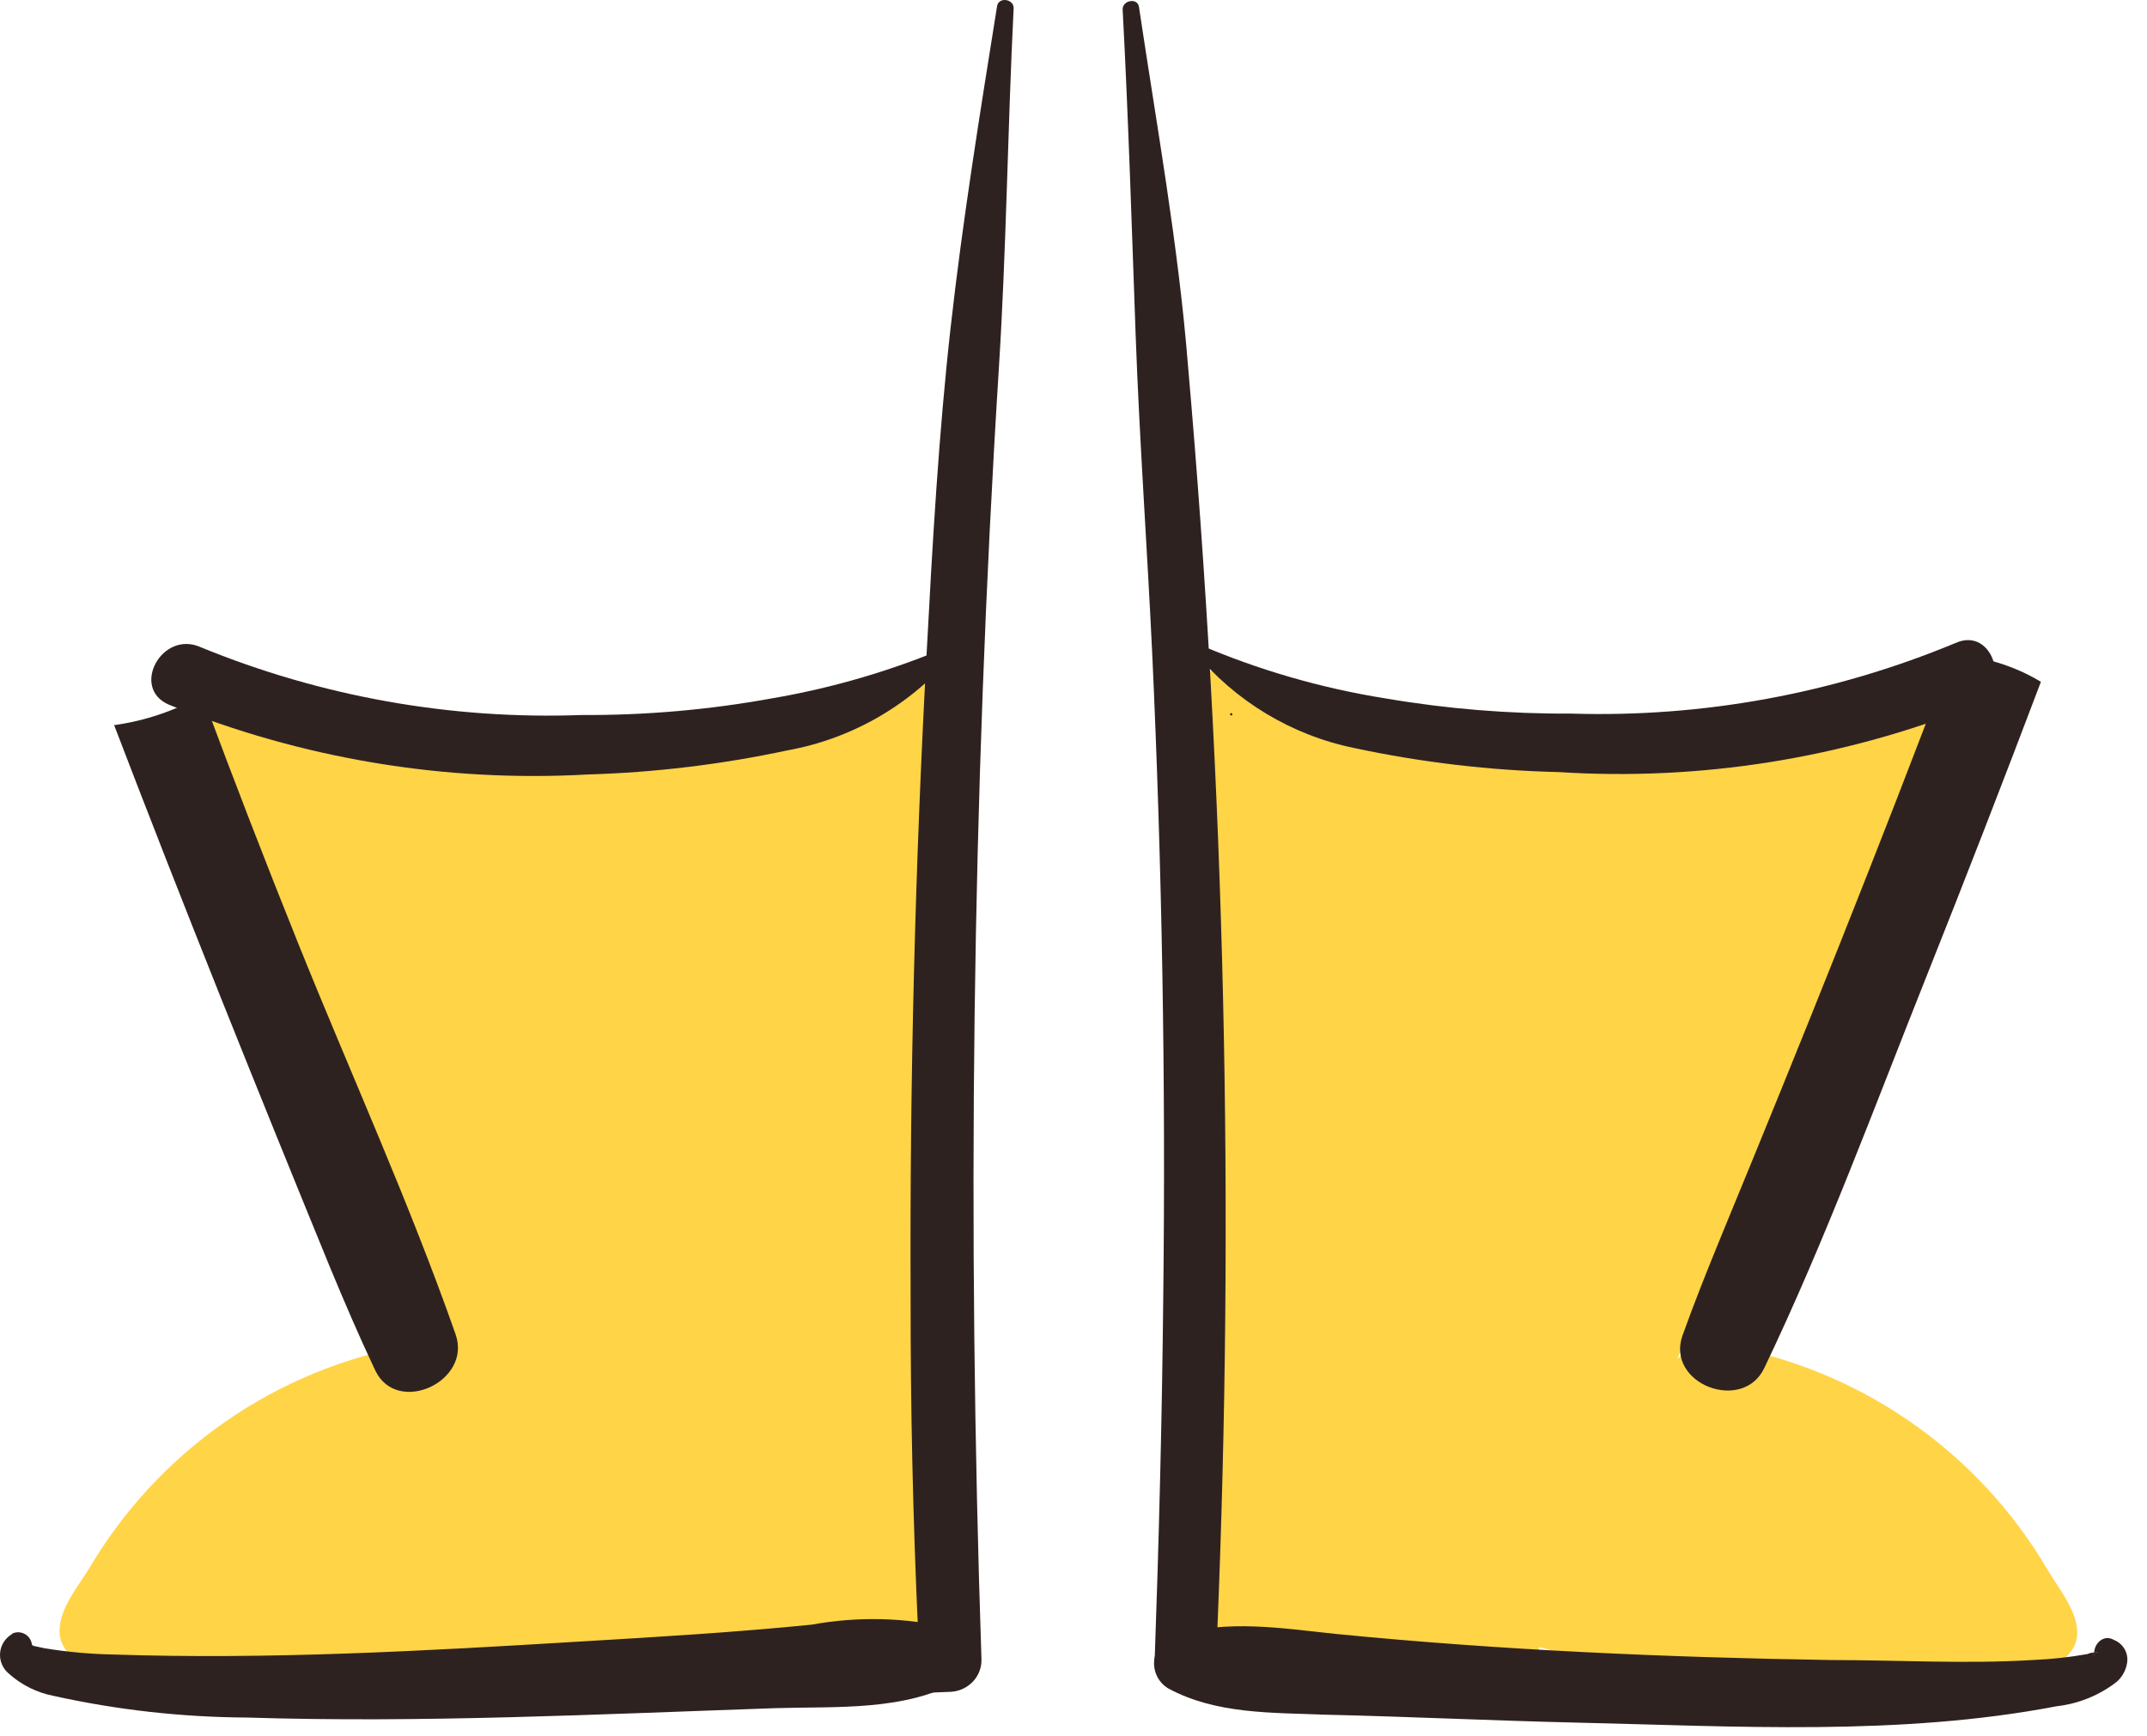 <svg width="89" height="72" viewBox="0 0 89 72" fill="none" xmlns="http://www.w3.org/2000/svg">
<path d="M7.469 30.686C7.917 31.684 8.215 32.683 8.703 33.601C9.191 34.519 9.639 35.447 10.067 36.395C10.936 38.312 11.782 40.231 12.605 42.154C14.357 46.266 16.427 50.229 18.199 54.321C18.528 55.079 18.727 55.848 19.005 56.606C19.394 57.605 18.607 56.457 19.125 56.676C19.304 56.587 19.344 56.557 19.244 56.567H18.836C17.872 56.515 16.907 56.671 16.008 57.024C15.108 57.377 14.294 57.919 13.62 58.613C12.293 59.837 10.853 60.933 9.32 61.886C7.648 62.884 5.916 63.813 4.194 64.741L7.638 68.044C8.583 66.157 9.964 64.524 11.666 63.281C13.368 62.038 15.342 61.221 17.423 60.898C17.788 60.889 18.148 60.801 18.477 60.64C18.806 60.48 19.098 60.251 19.331 59.969C19.565 59.686 19.736 59.357 19.833 59.003C19.929 58.649 19.949 58.279 19.891 57.916C19.833 57.554 19.699 57.208 19.497 56.902C19.294 56.596 19.029 56.337 18.719 56.142C18.409 55.947 18.061 55.821 17.699 55.772C17.336 55.723 16.967 55.752 16.616 55.858C13.82 56.414 11.18 57.581 8.885 59.277C6.59 60.973 4.696 63.155 3.338 65.669C2.104 67.955 4.672 70.031 6.782 68.953C8.809 68.006 10.78 66.943 12.685 65.769C14.328 64.515 15.894 63.162 17.373 61.717C17.98 61.208 18.557 61.297 19.364 61.218C20.54 61.158 21.654 60.672 22.499 59.85C23.883 58.373 23.783 56.147 23.146 54.351C22.282 52.187 21.309 50.068 20.23 48.003C19.085 45.618 17.99 43.202 16.776 40.847C15.78 38.851 14.785 36.785 13.551 34.858C12.924 33.86 12.247 32.862 11.56 31.864C10.815 30.968 9.97 30.161 9.041 29.459C8.864 29.329 8.649 29.262 8.429 29.268C8.209 29.274 7.998 29.352 7.827 29.491C7.657 29.63 7.537 29.822 7.487 30.036C7.436 30.251 7.458 30.476 7.548 30.677L7.469 30.686Z" fill="#FFD447"/>
<path d="M4.054 67.046C3.805 67.326 3.556 67.605 3.278 67.865L3.746 68.314C4.703 67.288 5.55 66.164 6.274 64.96C6.752 64.232 5.926 63.523 5.279 63.663C4.403 63.833 3.746 64.98 3.288 65.659C2.83 66.338 2.163 67.396 2.621 68.244C3.387 69.641 6.025 69.392 7.349 69.631C9.407 70.014 11.496 70.207 13.59 70.21C17.8 70.16 21.872 69.022 25.893 67.915C27.796 67.308 29.743 66.847 31.716 66.537C32.522 66.438 33.03 67.016 33.707 67.346C34.654 67.81 35.658 68.146 36.693 68.344L37.181 63.952C35.356 64.092 33.541 64.292 31.736 64.551C29.872 64.693 28.027 65.027 26.232 65.549C23.972 66.388 24.291 70.11 26.928 69.941C28.7 69.821 30.462 69.302 32.224 69.013C33.986 68.723 35.598 68.543 37.29 68.384C37.826 68.361 38.335 68.148 38.728 67.782C39.12 67.416 39.369 66.921 39.43 66.388C39.493 65.853 39.36 65.313 39.056 64.869C38.752 64.425 38.298 64.106 37.778 63.972C36.966 63.866 36.176 63.63 35.439 63.274C34.811 62.874 34.144 62.54 33.448 62.276C31.826 61.846 30.014 62.405 28.471 62.785C25.117 63.603 21.862 64.781 18.517 65.559C15.173 66.338 11.629 66.298 8.175 66.727C7.329 66.837 6.493 66.927 5.647 66.977H4.96C4.622 66.867 4.492 66.977 4.572 67.256C4.422 67.376 4.472 67.496 4.641 67.336C4.907 66.945 5.13 66.526 5.308 66.088C5.438 65.898 5.597 65.719 5.716 65.519C5.836 65.32 6.125 65.23 5.836 65.32L4.841 64.022C4.323 65.02 2.491 67.146 3.427 68.254C3.464 68.286 3.508 68.309 3.555 68.322C3.602 68.336 3.651 68.339 3.699 68.331C3.747 68.323 3.793 68.306 3.834 68.278C3.875 68.251 3.909 68.216 3.935 68.174C4.124 67.845 4.323 67.545 4.542 67.226C4.761 66.907 4.363 66.797 4.194 66.977L4.054 67.046Z" fill="#FFD447"/>
<path d="M13.61 68.444C14.638 68.024 15.636 67.534 16.596 66.977L17.094 66.767L17.661 66.527C18.139 66.338 18.657 66.158 19.105 65.989C20.04 65.659 20.996 65.38 21.962 65.14C22.835 64.839 23.756 64.7 24.679 64.731C25.223 64.705 25.735 64.467 26.107 64.068C26.479 63.669 26.681 63.141 26.67 62.595C26.632 62.054 26.391 61.547 25.996 61.177C25.601 60.807 25.081 60.6 24.54 60.599C23.319 60.638 22.111 60.86 20.956 61.258C19.961 61.547 18.965 61.896 17.97 62.256C16.975 62.615 15.83 63.154 14.795 63.673C13.712 64.134 12.705 64.757 11.809 65.519C11.55 65.808 11.392 66.172 11.357 66.558C11.322 66.944 11.413 67.331 11.616 67.662C11.819 67.992 12.122 68.247 12.482 68.39C12.841 68.533 13.237 68.555 13.61 68.454V68.444Z" fill="#FFD447"/>
<path d="M16.238 64.052C16.849 63.853 17.48 63.719 18.119 63.653C18.617 63.553 19.115 63.453 19.622 63.373C20.85 63.214 22.091 63.184 23.325 63.284C24.47 63.364 25.605 63.523 26.739 63.713C27.24 63.795 27.736 63.909 28.223 64.052C28.538 64.142 28.817 64.331 29.019 64.591C29.233 64.796 29.486 64.956 29.762 65.062C30.038 65.169 30.332 65.22 30.628 65.213C30.924 65.205 31.215 65.139 31.486 65.019C31.756 64.899 32 64.726 32.204 64.511C32.408 64.296 32.568 64.043 32.674 63.766C32.781 63.49 32.831 63.194 32.824 62.898C32.817 62.601 32.751 62.309 32.631 62.038C32.511 61.767 32.339 61.522 32.124 61.318C29.815 59.321 26.351 59.521 23.485 59.631C22.012 59.677 20.547 59.874 19.115 60.22C18.375 60.405 17.662 60.687 16.994 61.058C16.386 61.467 15.813 61.928 15.282 62.435C15.141 62.596 15.055 62.797 15.037 63.01C15.018 63.222 15.069 63.436 15.18 63.618C15.292 63.8 15.458 63.941 15.656 64.021C15.854 64.101 16.072 64.116 16.278 64.062L16.238 64.052Z" fill="#FFD447"/>
<path d="M12.018 68.114C12.018 67.835 12.067 67.565 12.087 67.286V67.446L12.147 67.306L11.679 67.795C11.815 67.759 11.941 67.696 12.053 67.611C12.164 67.525 12.257 67.418 12.326 67.296C12.349 67.259 12.365 67.218 12.376 67.176C12.445 67.026 12.505 66.877 12.565 66.717C12.63 66.435 12.63 66.141 12.565 65.859L10.136 66.248L10.086 65.918C10.131 66.189 10.151 66.463 10.146 66.737V67.046C10.156 67.234 10.203 67.417 10.286 67.585C10.341 67.749 10.441 67.894 10.574 68.005L10.843 68.204C11.113 68.343 11.426 68.375 11.719 68.294H11.769C11.934 68.25 12.084 68.164 12.207 68.044C12.304 67.988 12.384 67.905 12.436 67.805C12.554 67.664 12.636 67.496 12.675 67.316C12.734 67.026 12.734 66.727 12.675 66.438C12.628 66.1 12.555 65.766 12.456 65.439C12.36 65.13 12.15 64.87 11.868 64.711C11.718 64.628 11.552 64.575 11.381 64.556C11.211 64.537 11.038 64.553 10.873 64.601C10.561 64.697 10.3 64.912 10.146 65.2C10.063 65.351 10.012 65.517 9.995 65.689C9.977 65.86 9.995 66.034 10.047 66.198C10.099 66.474 10.193 66.739 10.325 66.987L10.475 67.186L10.544 67.296C10.706 67.532 10.952 67.697 11.231 67.755L10.743 67.286L10.803 67.426V67.266C10.818 67.489 10.818 67.712 10.803 67.935C10.805 68.093 10.87 68.243 10.982 68.354C11.081 68.445 11.207 68.501 11.341 68.514C11.485 68.532 11.631 68.497 11.75 68.414C11.87 68.331 11.954 68.206 11.988 68.064L12.018 68.114Z" fill="#FFD447"/>
<path d="M9.33 32.034C9.549 32.084 9.778 32.343 9.987 32.443C10.196 32.543 10.703 32.752 11.052 32.902C11.271 33.023 11.511 33.1 11.76 33.128C12.008 33.156 12.26 33.135 12.5 33.065C12.741 32.996 12.965 32.88 13.161 32.723C13.356 32.567 13.519 32.373 13.64 32.154C13.761 31.934 13.837 31.693 13.865 31.444C13.893 31.194 13.872 30.942 13.803 30.701C13.733 30.46 13.617 30.235 13.461 30.039C13.305 29.843 13.112 29.68 12.893 29.559C12.445 29.239 11.988 28.94 11.53 28.64L10.027 32.373C12.356 33.242 14.824 33.99 17.223 34.669C19.622 35.347 21.852 34.669 24.33 34.27C26.809 33.87 29.307 34.509 31.726 34.14C33.966 33.81 35.996 32.733 38.117 31.974C38.403 31.878 38.655 31.701 38.844 31.465C39.033 31.23 39.15 30.944 39.182 30.643C39.213 30.342 39.157 30.038 39.022 29.768C38.886 29.498 38.675 29.273 38.415 29.119C36.146 27.952 34.105 29.05 31.895 29.718C29.686 30.387 27.227 29.848 24.928 30.048C22.628 30.247 20.468 31.375 18.199 30.786C15.76 30.148 13.441 29.11 11.012 28.441C8.832 27.842 7.478 31.156 9.549 32.184C10.037 32.423 10.544 32.673 11.022 32.902L11.898 29.319C10.786 29.278 9.69 29.596 8.772 30.227C8.641 30.366 8.549 30.536 8.504 30.721C8.459 30.906 8.464 31.1 8.517 31.283C8.571 31.466 8.671 31.632 8.808 31.764C8.946 31.895 9.115 31.988 9.3 32.034H9.33Z" fill="#FFD447"/>
<path d="M37.499 28.76C36.511 31.668 35.873 34.683 35.598 37.743C35.25 40.817 34.941 43.911 34.842 47.005C34.681 53.163 35.232 59.319 36.484 65.35C36.952 67.755 40.864 66.667 40.167 64.232C38.565 58.613 38.415 52.484 38.594 46.676C38.681 43.741 38.84 40.81 39.072 37.883C39.419 34.901 39.473 31.892 39.231 28.9C39.216 28.693 39.129 28.498 38.985 28.349C38.841 28.199 38.65 28.105 38.444 28.083C38.238 28.06 38.031 28.111 37.859 28.225C37.686 28.34 37.559 28.512 37.499 28.71V28.76Z" fill="#FFD447"/>
<path d="M11.48 32.283C11.559 33.547 11.898 34.78 12.475 35.906C12.963 37.074 13.471 38.212 14.018 39.36C15.143 41.815 16.367 44.2 17.572 46.606C18.776 49.011 19.851 51.167 20.857 53.512C21.354 54.67 21.852 55.838 22.23 57.026C22.451 57.573 22.627 58.137 22.758 58.712C22.758 58.852 22.758 59.112 22.817 59.241C22.877 59.371 22.817 59.451 22.917 59.151C23.017 58.852 23.056 58.822 22.817 59.151C21.095 60.978 23.385 63.333 25.416 62.365C28.272 61.008 27.227 57.375 26.411 55.099C25.356 52.197 24.085 49.377 22.608 46.666C21.175 44.061 19.702 41.466 18.079 38.98C17.273 37.733 16.467 36.485 15.69 35.218C15.032 33.866 14.139 32.643 13.053 31.605C12.911 31.5 12.744 31.434 12.569 31.415C12.393 31.396 12.216 31.424 12.055 31.496C11.894 31.568 11.755 31.682 11.652 31.825C11.55 31.969 11.487 32.137 11.47 32.313L11.48 32.283Z" fill="#FFD447"/>
<path d="M15.004 34.419C15.671 35.527 16.258 36.685 16.925 37.793C17.592 38.901 18.318 39.789 18.975 40.787C20.306 42.919 21.436 45.171 22.35 47.514C23.265 49.8 24.141 52.105 24.997 54.421C25.425 55.578 25.844 56.736 26.162 57.934C26.481 59.132 26.65 60.639 27.157 61.926C27.316 62.397 27.617 62.806 28.019 63.098C28.42 63.389 28.902 63.548 29.397 63.553H29.556L27.924 62.665C28.185 63.086 28.602 63.386 29.083 63.5C29.564 63.614 30.071 63.533 30.492 63.274C30.904 63.005 31.197 62.588 31.31 62.108C31.423 61.629 31.348 61.124 31.099 60.699L30.87 62.964L30.99 62.834C31.263 62.539 31.456 62.178 31.548 61.786C31.64 61.395 31.63 60.985 31.517 60.599C31.089 59.361 31.02 58.054 30.671 56.796C30.293 55.537 29.845 54.301 29.327 53.093C28.332 50.638 27.337 48.163 26.152 45.787C25.017 43.515 23.685 41.348 22.171 39.31C21.404 38.312 20.588 37.314 19.742 36.316C18.896 35.317 17.751 34.369 16.875 33.212C16.709 32.987 16.465 32.834 16.191 32.781C15.917 32.728 15.634 32.781 15.396 32.927C15.159 33.074 14.985 33.304 14.909 33.573C14.832 33.842 14.859 34.129 14.984 34.379L15.004 34.419Z" fill="#FFD447"/>
<path d="M16.875 34.619C17.377 35.187 17.799 35.822 18.129 36.505C18.438 37.034 18.856 37.503 19.194 38.032C19.931 39.17 20.727 40.268 21.424 41.436C22.87 43.984 24.176 46.609 25.336 49.3C27.834 54.84 30.313 60.369 32.771 65.948C32.966 66.531 33.375 67.018 33.915 67.309C34.455 67.6 35.086 67.674 35.678 67.515C36.268 67.333 36.762 66.925 37.053 66.379C37.344 65.833 37.408 65.194 37.231 64.601C34.862 58.513 31.985 52.624 29.049 46.815C27.753 44.086 26.185 41.494 24.37 39.08C23.466 37.874 22.424 36.779 21.265 35.816C20.756 35.375 20.206 34.984 19.622 34.649C18.934 34.345 18.268 33.992 17.632 33.591C17.024 33.172 16.387 34.13 16.885 34.589L16.875 34.619Z" fill="#FFD447"/>
<path d="M37.191 65.489C37.569 62.495 36.355 59.341 35.2 56.617C33.916 53.692 33.05 50.578 31.557 47.754C30.056 45.168 28.226 42.789 26.112 40.677C25.186 39.679 24.231 38.681 23.395 37.613C22.998 37.111 22.639 36.581 22.32 36.026C22.033 35.339 21.7 34.672 21.324 34.03C21.043 33.605 20.632 33.282 20.154 33.108C19.676 32.934 19.154 32.919 18.666 33.064C18.179 33.209 17.75 33.508 17.444 33.915C17.137 34.322 16.97 34.817 16.965 35.328C16.875 36.775 17.84 38.322 18.667 39.46C19.527 40.61 20.5 41.67 21.573 42.623C23.761 44.47 25.722 46.571 27.416 48.881C29.098 51.377 30.014 54.261 31.308 56.956C31.975 58.363 32.761 59.691 33.458 61.078C34.155 62.465 34.722 64.072 35.349 65.579C35.668 66.348 37.091 66.577 37.221 65.529L37.191 65.489Z" fill="#FFD447"/>
<path d="M19.852 34.968C20.14 35.168 20.409 35.697 20.738 35.966C21.066 36.236 21.474 36.595 21.823 36.964C22.527 37.665 23.192 38.404 23.813 39.18C25.192 41.003 26.399 42.951 27.417 44.999C29.617 49.047 31.558 53.23 33.23 57.525L37.828 55.439L37.669 55.219C36.305 53.303 33.05 54.011 33.12 56.577V56.846C33.124 57.214 33.207 57.576 33.363 57.908C33.519 58.241 33.745 58.536 34.025 58.773C34.305 59.01 34.633 59.184 34.986 59.282C35.339 59.38 35.709 59.401 36.071 59.343C36.433 59.285 36.778 59.15 37.083 58.946C37.388 58.742 37.645 58.474 37.837 58.161C38.03 57.848 38.153 57.498 38.197 57.133C38.242 56.768 38.208 56.398 38.097 56.047C37.358 53.531 36.357 51.099 35.111 48.791C33.956 46.486 32.802 44.18 31.438 41.995C30.169 39.864 28.604 37.925 26.79 36.236C25.935 35.471 25 34.802 24.002 34.24C23.473 33.934 22.924 33.664 22.36 33.431C21.764 33.282 21.159 33.175 20.548 33.112C19.354 32.782 18.886 34.389 19.802 35.018L19.852 34.968Z" fill="#FFD447"/>
<path d="M34.912 54.161C37.898 50.419 36.713 45.179 34.225 41.516C32.953 39.719 31.473 38.081 29.815 36.635C28.17 35.363 26.712 33.865 25.485 32.184L22.728 35.976C26.604 36.8 30.025 39.064 32.304 42.314C32.571 42.733 32.954 43.066 33.407 43.269C33.86 43.473 34.362 43.54 34.852 43.462C35.339 43.388 35.794 43.172 36.159 42.84C36.524 42.508 36.782 42.075 36.903 41.596C37.31 39.676 37.09 37.676 36.277 35.891C35.463 34.106 34.098 32.632 32.383 31.685C29.576 30.218 27.407 34.27 30.034 35.956C32.662 37.643 35.489 36.525 37.908 35.198L34.474 31.924C33.477 33.543 33.072 35.459 33.329 37.344C33.362 37.994 33.643 38.607 34.113 39.057C34.584 39.506 35.208 39.757 35.857 39.759C36.51 39.738 37.129 39.461 37.58 38.986C38.03 38.512 38.277 37.879 38.266 37.224C38.056 36.221 38.234 35.176 38.764 34.3C40.068 32.094 37.38 29.868 35.33 31.016C34.424 31.525 33.339 32.303 32.344 31.685L29.994 35.956C30.796 36.359 31.436 37.025 31.806 37.843C31.806 37.903 31.965 38.302 32.015 38.482C32.065 38.661 32.085 38.751 32.115 38.891C32.115 38.751 32.115 38.771 32.115 38.891C32.187 39.374 32.125 39.868 31.936 40.318L36.544 39.599C35.13 37.398 33.286 35.507 31.124 34.039C28.962 32.571 26.526 31.556 23.962 31.056C23.425 30.938 22.865 30.997 22.364 31.224C21.863 31.452 21.449 31.835 21.184 32.318C20.919 32.801 20.816 33.357 20.892 33.903C20.967 34.449 21.217 34.956 21.603 35.348C24.221 38.162 27.576 40.248 30.024 43.163C32.453 46.057 33.657 49.79 33.379 53.562C33.388 53.738 33.447 53.907 33.549 54.049C33.652 54.191 33.793 54.3 33.956 54.364C34.12 54.427 34.298 54.442 34.469 54.406C34.64 54.37 34.797 54.285 34.922 54.161H34.912Z" fill="#FFD447"/>
<path d="M79.515 29.509C78.581 30.223 77.735 31.047 76.997 31.964C76.29 32.962 75.603 33.91 75.006 34.958C73.811 36.885 72.796 38.95 71.761 40.947C70.556 43.302 69.462 45.717 68.317 48.103C67.234 50.167 66.267 52.289 65.42 54.461C64.783 56.287 64.763 58.453 66.177 59.94C67.042 60.738 68.167 61.192 69.342 61.218C70.03 61.169 70.711 61.379 71.253 61.806C71.93 62.375 72.478 63.074 73.135 63.673C74.023 64.464 74.972 65.184 75.971 65.829C77.875 67.005 79.846 68.068 81.874 69.013C82.349 69.262 82.892 69.349 83.42 69.261C83.949 69.174 84.435 68.916 84.805 68.528C85.175 68.139 85.408 67.64 85.47 67.106C85.532 66.572 85.419 66.033 85.149 65.569C83.769 63.056 81.851 60.879 79.532 59.197C77.214 57.514 74.554 56.367 71.741 55.838C71.083 55.688 70.393 55.798 69.814 56.146C69.236 56.494 68.814 57.052 68.635 57.704C68.475 58.367 68.582 59.066 68.932 59.651C69.282 60.236 69.848 60.659 70.507 60.828C72.708 61.096 74.81 61.904 76.625 63.182C78.439 64.46 79.911 66.168 80.909 68.154L84.183 64.711C82.461 63.783 80.739 62.864 79.057 61.856C77.537 60.886 76.108 59.781 74.787 58.553C74.109 57.856 73.287 57.317 72.379 56.972C71.471 56.628 70.499 56.486 69.531 56.556H69.173C68.954 56.447 69.053 56.556 69.472 56.806C69.472 56.806 69.422 56.626 69.472 56.497C69.766 55.791 70.025 55.072 70.248 54.341C72.07 50.239 74.11 46.236 75.872 42.104C76.688 40.168 77.554 38.252 78.42 36.336C78.848 35.337 79.336 34.449 79.794 33.511C80.252 32.573 80.57 31.575 81.008 30.627C81.091 30.421 81.104 30.194 81.044 29.98C80.984 29.767 80.855 29.579 80.677 29.448C80.498 29.316 80.282 29.248 80.061 29.253C79.839 29.259 79.626 29.338 79.455 29.479L79.515 29.509Z" fill="#FFD447"/>
<path d="M84.124 67.316C84.333 67.635 84.542 67.945 84.731 68.314C84.762 68.352 84.8 68.382 84.844 68.403C84.888 68.424 84.936 68.434 84.985 68.434C85.033 68.434 85.081 68.424 85.125 68.403C85.169 68.382 85.208 68.352 85.238 68.314C86.164 67.226 84.303 65.05 83.795 64.052L82.8 65.409C82.601 65.34 83.168 65.988 83.307 66.208C83.447 66.428 83.706 66.996 83.934 67.366C84.273 67.915 84.004 67.116 83.934 67.066C83.521 67.023 83.105 67.016 82.69 67.046C81.824 66.987 80.978 66.877 80.122 66.777C76.658 66.378 73.154 66.378 69.78 65.569C66.406 64.761 63.32 63.643 60.035 62.844C58.512 62.475 56.77 61.936 55.197 62.335C54.431 62.61 53.697 62.968 53.008 63.403C52.26 63.739 51.469 63.968 50.659 64.082C50.144 64.236 49.703 64.574 49.42 65.032C49.137 65.49 49.032 66.037 49.126 66.567C49.217 67.093 49.491 67.57 49.899 67.913C50.307 68.257 50.823 68.445 51.355 68.444C53.047 68.613 54.74 68.833 56.422 69.112C58.171 69.497 59.938 69.794 61.717 70.001C62.256 69.989 62.771 69.778 63.166 69.41C63.56 69.043 63.806 68.542 63.857 68.004C63.907 67.47 63.768 66.936 63.464 66.494C63.16 66.052 62.711 65.732 62.195 65.589C60.444 65.067 58.642 64.733 56.82 64.591C54.969 64.345 53.111 64.145 51.246 63.992L51.943 68.364C52.979 68.169 53.983 67.833 54.929 67.366C55.675 67.006 56.103 66.537 56.74 66.597C58.716 66.885 60.664 67.339 62.563 67.955C66.664 69.082 70.785 70.24 75.076 70.28C77.163 70.265 79.245 70.065 81.297 69.681C82.601 69.472 85.199 69.681 85.955 68.314C86.423 67.456 85.716 66.388 85.258 65.689C84.8 64.99 84.153 63.902 83.267 63.693C83.094 63.653 82.912 63.665 82.744 63.727C82.577 63.79 82.431 63.9 82.326 64.044C82.22 64.188 82.158 64.36 82.149 64.539C82.139 64.718 82.182 64.895 82.272 65.05C82.995 66.239 83.839 67.35 84.79 68.364L85.238 67.895C84.96 67.635 84.711 67.366 84.462 67.086C84.428 67.043 84.377 67.014 84.322 67.008C84.267 67.001 84.212 67.017 84.168 67.051C84.125 67.086 84.097 67.136 84.09 67.191C84.084 67.247 84.099 67.302 84.133 67.346L84.124 67.316Z" fill="#FFD447"/>
<path d="M76.648 65.46C75.734 64.7 74.711 64.084 73.612 63.633C72.617 63.134 71.622 62.695 70.557 62.286C69.524 61.873 68.471 61.513 67.401 61.208C66.244 60.81 65.031 60.598 63.808 60.579C63.256 60.592 62.732 60.825 62.351 61.225C61.971 61.626 61.764 62.161 61.777 62.715C61.79 63.268 62.022 63.793 62.422 64.175C62.821 64.557 63.356 64.764 63.907 64.751C63.987 64.751 64.773 64.751 64.395 64.751C64.67 64.785 64.942 64.835 65.211 64.901C65.689 64.99 66.157 65.1 66.625 65.22C67.62 65.46 68.536 65.739 69.472 66.068C70.323 66.352 71.157 66.685 71.97 67.066C72.931 67.618 73.929 68.101 74.956 68.514C76.718 69.033 77.823 66.697 76.618 65.519L76.648 65.46Z" fill="#FFD447"/>
<path d="M73.433 62.535C72.893 62.022 72.318 61.549 71.711 61.118C71.085 60.753 70.416 60.468 69.72 60.269C68.214 59.874 66.668 59.657 65.112 59.621C62.125 59.491 58.731 59.361 56.352 61.377C56.148 61.592 55.988 61.845 55.882 62.122C55.776 62.399 55.725 62.694 55.732 62.991C55.747 63.59 55.999 64.158 56.432 64.571C56.865 64.984 57.443 65.208 58.041 65.193C58.638 65.178 59.205 64.925 59.617 64.491C59.706 64.387 59.802 64.291 59.906 64.202C59.736 64.341 59.756 64.341 59.965 64.202C60.174 64.062 60.214 64.072 60.025 64.202L60.433 64.052C60.916 63.907 61.408 63.797 61.906 63.723H62.075L62.573 63.653L63.569 63.523C64.156 63.453 64.733 63.393 65.32 63.353C66.491 63.252 67.669 63.275 68.834 63.423C69.392 63.513 69.949 63.633 70.507 63.733C71.137 63.797 71.759 63.934 72.358 64.142C73.274 64.561 74.349 63.334 73.473 62.615L73.433 62.535Z" fill="#FFD447"/>
<path d="M77.653 67.965C77.638 67.742 77.638 67.519 77.653 67.296L77.574 67.615L77.633 67.486L77.225 67.805C77.346 67.787 77.462 67.743 77.564 67.675C77.708 67.587 77.828 67.463 77.912 67.316L77.972 67.226C78.015 67.152 78.065 67.081 78.121 67.016L77.942 67.256C78.095 67.084 78.207 66.879 78.27 66.657C78.275 66.607 78.275 66.557 78.27 66.507L78.36 66.208C78.403 66.04 78.413 65.865 78.387 65.694C78.361 65.522 78.301 65.358 78.211 65.21C78.04 64.932 77.769 64.732 77.454 64.651C77.287 64.608 77.112 64.598 76.941 64.624C76.77 64.65 76.606 64.71 76.459 64.801L76.21 65C76.063 65.157 75.96 65.35 75.911 65.559C75.777 66.043 75.713 66.544 75.722 67.046C75.72 67.288 75.783 67.526 75.903 67.734C76.024 67.943 76.199 68.116 76.409 68.234L76.767 68.384C77.015 68.443 77.275 68.415 77.504 68.304L77.693 68.224L77.404 68.354C77.626 68.283 77.828 68.16 77.992 67.995C78.238 67.721 78.373 67.365 78.37 66.996V66.717C78.355 66.524 78.355 66.331 78.37 66.138V66.477C78.365 66.374 78.365 66.271 78.37 66.168L75.961 65.559C75.961 65.759 75.901 65.958 75.882 66.158C75.837 66.338 75.837 66.527 75.882 66.707C75.907 66.788 75.937 66.868 75.971 66.947L76.031 67.086C76.082 67.248 76.17 67.395 76.29 67.515C76.384 67.604 76.496 67.672 76.618 67.715L76.3 67.316C76.3 67.316 76.3 67.406 76.3 67.456V67.286C76.3 67.515 76.3 67.735 76.3 67.955C76.31 68.116 76.377 68.268 76.489 68.384C76.606 68.49 76.759 68.547 76.917 68.543C76.996 68.542 77.074 68.525 77.147 68.493C77.219 68.461 77.285 68.415 77.34 68.358C77.394 68.3 77.437 68.232 77.465 68.158C77.493 68.083 77.507 68.004 77.504 67.925L77.653 67.965Z" fill="#FFD447"/>
<path d="M79.704 30.197C78.838 29.419 77.624 29.449 76.519 29.329L77.116 33.072C77.773 32.773 78.41 32.463 79.057 32.144C81.157 31.146 79.545 27.892 77.405 28.481C74.986 29.149 72.667 30.207 70.228 30.826C67.988 31.395 65.729 30.247 63.489 30.068C61.25 29.888 58.771 30.387 56.522 29.698C54.272 29.01 52.341 28.002 50.041 29.169C48.737 29.838 49.345 31.605 50.489 32.014C52.57 32.742 54.581 33.87 56.79 34.17C59.249 34.499 61.767 33.93 64.186 34.29C66.605 34.649 68.844 35.387 71.403 34.659C73.791 33.98 76.27 33.232 78.599 32.363L76.957 28.7C76.499 29 76.031 29.299 75.583 29.619C73.941 30.786 75.026 33.96 77.136 33.072C77.584 32.882 78.062 32.713 78.49 32.493C78.748 32.322 79.017 32.168 79.296 32.034C79.477 31.976 79.639 31.873 79.768 31.733C79.897 31.593 79.987 31.423 80.03 31.238C80.073 31.052 80.068 30.859 80.014 30.677C79.96 30.495 79.861 30.329 79.724 30.197H79.704Z" fill="#FFD447"/>
<path d="M49.494 28.421C49.251 31.341 49.281 34.279 49.584 37.194C49.803 40.188 50.002 43.182 50.101 46.236C50.291 52.125 50.101 58.323 48.499 64.032C47.822 66.427 51.754 67.396 52.242 64.96C53.469 58.927 54 52.771 53.824 46.616C53.725 43.621 53.436 40.627 53.087 37.633C52.816 34.499 52.168 31.409 51.157 28.431C50.888 27.712 49.574 27.523 49.464 28.431L49.494 28.421Z" fill="#FFD447"/>
<path d="M75.613 31.475C74.596 32.39 73.753 33.482 73.124 34.699C72.298 36.026 71.472 37.354 70.616 38.691C68.954 41.246 67.421 43.891 65.958 46.566C64.518 49.214 63.271 51.962 62.225 54.79C61.329 57.185 60.105 60.968 63.161 62.425C63.604 62.655 64.114 62.718 64.6 62.604C65.085 62.489 65.514 62.205 65.808 61.801C66.103 61.397 66.244 60.901 66.205 60.403C66.167 59.904 65.952 59.435 65.599 59.082C65.51 58.992 65.679 59.321 65.679 59.321C65.684 59.147 65.704 58.973 65.739 58.802C65.851 58.244 66.011 57.696 66.216 57.165C66.615 56.018 67.063 54.9 67.54 53.782C68.605 51.337 69.78 48.931 70.975 46.546C72.169 44.16 73.344 41.905 74.428 39.559C74.956 38.411 75.493 37.254 75.981 36.086C76.594 34.913 76.953 33.624 77.036 32.303C77.016 32.146 76.959 31.996 76.869 31.866C76.78 31.735 76.66 31.628 76.521 31.553C76.382 31.478 76.227 31.437 76.069 31.434C75.911 31.431 75.755 31.465 75.613 31.535V31.475Z" fill="#FFD447"/>
<path d="M71.741 33.112C70.827 34.221 69.853 35.281 68.825 36.286C67.914 37.302 67.057 38.364 66.257 39.469C64.596 41.765 63.146 44.207 61.927 46.765C60.692 49.291 59.657 51.955 58.652 54.58C58.13 55.868 57.739 57.206 57.487 58.573C57.199 60.259 56.492 61.667 57.726 63.124L57.378 60.868C56.382 63.054 59.647 64.861 60.653 62.675L59.07 63.673H59.259C59.752 63.646 60.224 63.465 60.61 63.155C60.995 62.845 61.275 62.423 61.409 61.946C61.857 60.718 61.986 59.421 62.315 58.153C62.643 56.886 63.032 55.798 63.459 54.64C64.326 52.295 65.211 49.939 66.157 47.654C67.06 45.365 68.163 43.161 69.452 41.066C70.099 40.068 70.855 39.07 71.502 38.072C72.149 37.074 72.836 35.687 73.493 34.529C74.15 33.371 72.498 32.194 71.721 33.221L71.741 33.112Z" fill="#FFD447"/>
<path d="M70.865 33.621C69.7 34.419 68.446 34.878 67.331 35.767C66.18 36.708 65.144 37.784 64.246 38.971C62.374 41.465 60.753 44.14 59.408 46.955C56.422 52.784 53.625 58.663 51.256 64.751C50.26 67.196 54.511 68.873 55.556 66.448C58.014 60.778 60.533 55.149 63.111 49.48C64.285 46.865 65.49 44.24 66.913 41.755C67.63 40.508 68.466 39.35 69.252 38.142C69.591 37.613 69.989 37.144 70.328 36.585C70.684 35.865 71.133 35.194 71.661 34.589C71.762 34.474 71.819 34.328 71.823 34.175C71.827 34.023 71.777 33.874 71.681 33.754C71.586 33.635 71.452 33.553 71.303 33.523C71.154 33.493 70.999 33.517 70.865 33.591V33.621Z" fill="#FFD447"/>
<path d="M53.117 65.739C53.724 64.282 54.242 62.795 54.929 61.377C55.616 59.96 56.352 58.782 56.999 57.455C58.373 54.63 59.328 51.576 61.07 48.941C62.744 46.608 64.704 44.496 66.903 42.654C68.894 40.877 71.771 38.072 71.572 35.188C71.452 33.351 68.844 31.884 67.52 33.621C66.674 34.729 66.306 36.096 65.46 37.224C64.614 38.352 63.698 39.31 62.772 40.318C60.62 42.476 58.728 44.881 57.139 47.484C55.626 50.189 54.819 53.243 53.585 56.078C52.351 58.912 50.907 62.196 51.296 65.29C51.405 66.128 52.709 66.727 53.117 65.739Z" fill="#FFD447"/>
<path d="M67.869 33.112C67.264 33.171 66.665 33.278 66.077 33.431C65.56 33.651 65.082 33.91 64.544 34.18C63.538 34.739 62.596 35.408 61.737 36.176C59.867 37.9 58.261 39.891 56.969 42.085C55.645 44.211 54.511 46.456 53.386 48.702C52.126 51.069 51.125 53.565 50.4 56.148C50.299 56.503 50.277 56.876 50.335 57.241C50.393 57.606 50.53 57.954 50.735 58.26C50.941 58.567 51.21 58.825 51.525 59.017C51.84 59.208 52.193 59.329 52.559 59.37C52.926 59.411 53.296 59.372 53.646 59.255C53.995 59.138 54.315 58.946 54.583 58.693C54.851 58.439 55.061 58.13 55.198 57.787C55.335 57.444 55.396 57.075 55.377 56.706V56.437C55.359 55.9 55.168 55.382 54.833 54.963C54.497 54.544 54.035 54.245 53.515 54.111C52.989 53.998 52.44 54.053 51.946 54.268C51.451 54.483 51.036 54.847 50.758 55.309L50.599 55.539L55.297 57.385C56.965 53.17 58.893 49.063 61.07 45.089C62.002 43.207 63.091 41.407 64.325 39.709C64.954 38.869 65.639 38.072 66.376 37.324C66.742 36.932 67.131 36.562 67.54 36.216C67.73 36.056 67.939 35.916 68.108 35.747C68.277 35.577 68.496 35.138 68.705 34.998C68.952 34.887 69.144 34.682 69.241 34.428C69.337 34.175 69.329 33.893 69.218 33.646C69.107 33.398 68.902 33.205 68.649 33.109C68.397 33.012 68.116 33.021 67.869 33.132V33.112Z" fill="#FFD447"/>
<path d="M55.138 53.532C54.864 49.734 56.099 45.982 58.572 43.093C61.09 40.188 64.375 38.102 66.993 35.268C67.37 34.857 67.606 34.335 67.665 33.78C67.724 33.225 67.604 32.665 67.322 32.184C67.013 31.724 66.569 31.372 66.052 31.177C65.534 30.982 64.969 30.954 64.435 31.096C61.857 31.607 59.41 32.64 57.243 34.131C55.077 35.622 53.236 37.541 51.833 39.769L56.472 40.258C56.26 39.401 56.355 38.497 56.738 37.702C57.122 36.907 57.771 36.272 58.572 35.906L56.014 31.755C55.148 32.323 53.904 31.445 53.028 30.966C52.556 30.751 52.029 30.691 51.521 30.793C51.013 30.896 50.55 31.156 50.197 31.537C49.845 31.918 49.621 32.4 49.558 32.916C49.494 33.431 49.593 33.954 49.843 34.409C50.272 35.089 50.455 35.896 50.36 36.695C50.219 37.329 50.327 37.993 50.66 38.551C50.993 39.108 51.527 39.515 52.152 39.689C52.786 39.84 53.455 39.736 54.013 39.398C54.572 39.06 54.976 38.516 55.138 37.883C55.498 35.792 55.096 33.641 54.003 31.824L50.728 35.268C53.187 36.615 56.044 37.553 58.612 35.897C59.161 35.556 59.553 35.011 59.701 34.382C59.85 33.752 59.742 33.089 59.403 32.538C59.064 31.987 58.521 31.595 57.892 31.446C57.264 31.297 56.603 31.404 56.054 31.744C52.421 33.641 50.938 37.843 51.664 41.725C52.002 43.502 54.829 44.21 55.924 42.723C58.542 39.2 61.608 36.825 65.938 35.936L62.952 32.283C61.757 33.911 60.339 35.362 58.741 36.595C57.086 38.036 55.606 39.668 54.332 41.456C51.863 45.019 50.519 50.329 53.476 54.011C53.993 54.64 55.188 54.491 55.138 53.513V53.532Z" fill="#FFD447"/>
<path d="M51.036 29.667C51.105 29.667 51.095 29.569 51.036 29.569C50.977 29.569 50.977 29.667 51.036 29.667Z" fill="#2E2221"/>
<path d="M49.514 27.024C51.201 29.074 53.537 30.483 56.133 31.016C58.92 31.612 61.756 31.947 64.604 32.014C70.483 32.389 76.371 31.451 81.844 29.269C83.437 28.59 82.641 25.946 81.058 26.664C76.016 28.76 70.587 29.757 65.132 29.589C62.554 29.604 59.979 29.394 57.437 28.96C54.77 28.535 52.165 27.781 49.683 26.714C49.65 26.698 49.612 26.694 49.576 26.702C49.541 26.711 49.509 26.731 49.486 26.761C49.464 26.79 49.453 26.827 49.454 26.864C49.455 26.901 49.47 26.936 49.494 26.964L49.514 27.024Z" fill="#2E2221"/>
<path d="M39.401 26.774C37.023 27.792 34.534 28.526 31.985 28.96C29.384 29.433 26.745 29.663 24.101 29.648C18.699 29.846 13.317 28.887 8.315 26.834C6.712 26.115 5.398 28.531 7.001 29.219C12.503 31.457 18.431 32.446 24.36 32.114C27.142 32.032 29.91 31.698 32.632 31.116C35.363 30.625 37.833 29.179 39.6 27.034C39.631 27.008 39.652 26.972 39.656 26.931C39.661 26.891 39.65 26.851 39.625 26.819C39.599 26.787 39.563 26.767 39.523 26.762C39.483 26.757 39.442 26.769 39.41 26.794L39.401 26.774Z" fill="#2E2221"/>
<path d="M0.521 67.745C0.378 67.823 0.256 67.935 0.166 68.071C0.076 68.207 0.02 68.363 0.005 68.526C-0.011 68.689 0.013 68.852 0.075 69.003C0.138 69.154 0.236 69.288 0.361 69.392C0.886 69.865 1.53 70.186 2.223 70.32C4.855 70.903 7.541 71.204 10.236 71.218C17.532 71.448 24.858 71.079 32.134 70.829C34.673 70.749 37.49 70.969 39.789 69.681C39.98 69.553 40.131 69.373 40.223 69.162C40.316 68.951 40.346 68.718 40.31 68.49C40.275 68.262 40.175 68.049 40.022 67.877C39.87 67.704 39.672 67.579 39.451 67.515C37.547 67.066 35.572 67.015 33.647 67.366C30.472 67.685 27.277 67.875 24.082 68.064C17.651 68.454 11.142 68.823 4.652 68.603C3.711 68.584 2.773 68.497 1.845 68.344L1.377 68.244C1.437 68.244 1.178 68.154 1.317 68.244C1.218 68.184 1.317 68.244 1.317 68.294C1.317 68.344 1.267 68.184 1.158 68.044C0.859 67.685 1.297 68.484 1.317 68.374C1.338 68.265 1.329 68.153 1.288 68.05C1.248 67.948 1.18 67.859 1.091 67.794C1.002 67.729 0.896 67.69 0.787 67.683C0.677 67.677 0.567 67.701 0.471 67.755L0.521 67.745Z" fill="#2E2221"/>
<path d="M86.831 68.713C86.831 68.573 87.01 68.563 87.1 68.264C87.1 68.414 86.522 68.823 86.891 68.513C86.97 68.454 86.891 68.583 86.811 68.513C86.93 68.513 86.662 68.514 86.542 68.583C85.786 68.719 85.021 68.802 84.253 68.833C81.466 69.003 78.659 68.833 75.872 68.833C69.063 68.723 62.195 68.424 55.416 67.755C53.187 67.525 50.847 67.126 48.668 67.825C48.448 67.897 48.254 68.031 48.108 68.212C47.962 68.392 47.871 68.61 47.846 68.841C47.821 69.071 47.863 69.304 47.966 69.511C48.069 69.719 48.23 69.892 48.429 70.011C50.419 71.089 52.749 71.009 54.909 71.099C58.393 71.178 61.876 71.348 65.35 71.428C71.94 71.578 78.758 71.997 85.258 70.749C86.156 70.647 87.01 70.302 87.727 69.751C87.954 69.559 88.108 69.295 88.165 69.003C88.21 68.8 88.182 68.589 88.085 68.406C87.988 68.223 87.829 68.08 87.637 68.004C87.179 67.725 86.731 68.214 86.821 68.663L86.831 68.713Z" fill="#2E2221"/>
<path d="M71.373 51.197C70.805 52.584 70.248 53.972 69.74 55.389C69.054 57.385 72.239 58.603 73.135 56.726C75.663 51.447 77.704 45.887 79.874 40.448C81.486 36.402 83.062 32.343 84.602 28.271C83.484 27.599 82.22 27.212 80.919 27.143C77.873 35.228 74.658 43.232 71.373 51.197Z" fill="#2E2221"/>
<path d="M18.886 55.329C16.965 49.849 14.536 44.52 12.366 39.13C11.002 35.737 9.669 32.293 8.385 28.83C7.256 29.471 6.016 29.89 4.731 30.068C7.618 37.613 10.634 45.109 13.69 52.574C14.287 54.011 14.894 55.429 15.561 56.836C16.467 58.712 19.573 57.285 18.886 55.329Z" fill="#2E2221"/>
<path d="M49.245 15.146C50.779 32.611 51.185 50.158 50.459 67.675V67.765C50.459 68.134 50.459 68.504 50.459 68.863L50.38 70.26L49.195 70.21C49.026 70.213 48.857 70.181 48.7 70.118C48.543 70.055 48.4 69.96 48.279 69.841C48.03 69.606 47.881 69.285 47.861 68.943C48.04 63.902 48.17 58.862 48.22 53.812C48.326 44.889 48.173 35.976 47.762 27.073C47.553 22.672 47.234 18.26 47.075 13.859C46.916 9.457 46.776 4.876 46.537 0.385C46.537 0.006 47.154 -0.104 47.214 0.285C47.941 5.166 48.847 10.156 49.245 15.146Z" fill="#2E2221"/>
<path d="M41.401 15.346C40.287 33.162 40.088 50.967 40.685 68.803C40.69 68.974 40.661 69.144 40.599 69.303C40.538 69.463 40.445 69.608 40.327 69.731C40.09 69.978 39.771 70.127 39.431 70.15L38.206 70.2L38.057 67.625C37.845 63.007 37.742 58.39 37.748 53.772C37.709 44.849 37.931 35.936 38.415 27.034C38.654 22.522 38.913 17.971 39.411 13.54C39.908 9.108 40.625 4.677 41.332 0.255C41.392 -0.134 42.019 -0.054 42.019 0.335C41.77 5.305 41.72 10.346 41.401 15.346Z" fill="#2E2221"/>
</svg>
